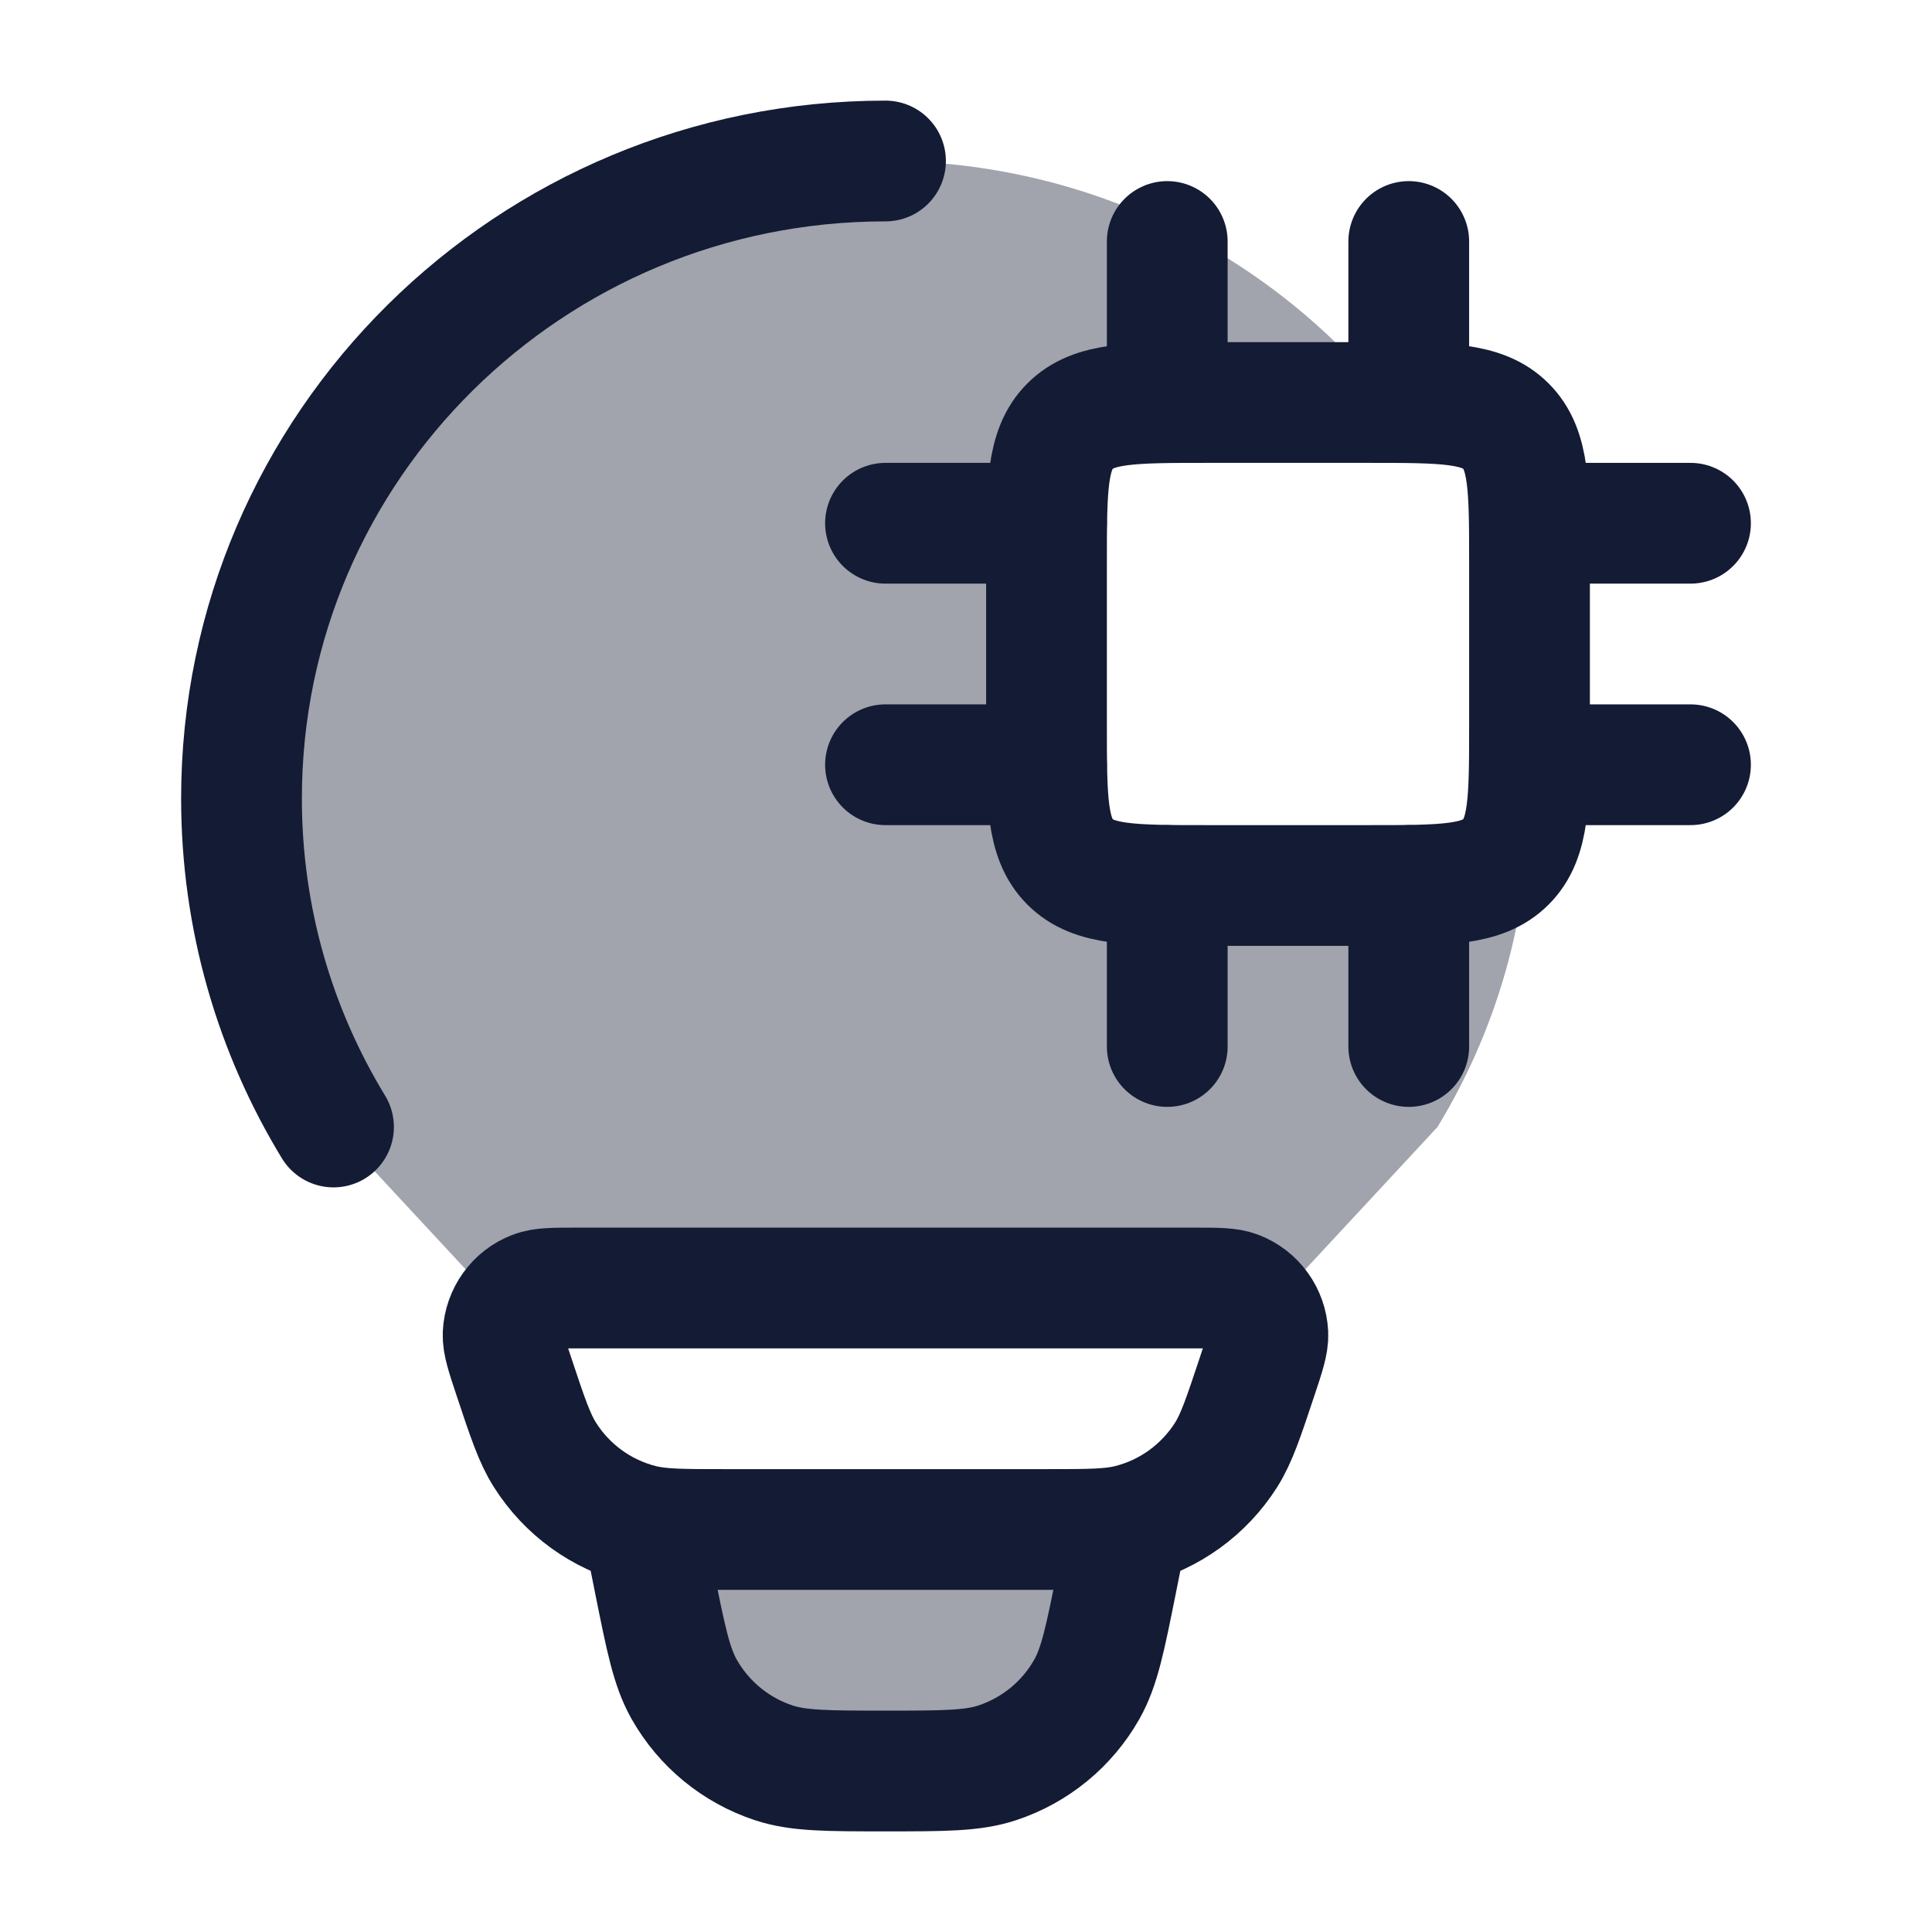 <svg width="24" height="24" viewBox="0 0 24 24" fill="none" xmlns="http://www.w3.org/2000/svg">
<path opacity="0.4" d="M9.613 21.899C9.918 22 10.279 22 11 22C11.721 22 12.082 22 12.387 21.899C12.858 21.744 13.255 21.419 13.5 20.987C13.659 20.707 13.729 20.354 13.871 19.647C13.88 19.602 13.884 19.581 13.886 19.563C13.922 19.278 13.712 19.022 13.426 19.001C13.408 19 13.386 19 13.341 19H8.659C8.614 19 8.592 19 8.574 19.001C8.288 19.022 8.078 19.278 8.114 19.563C8.116 19.581 8.12 19.602 8.129 19.647C8.271 20.354 8.341 20.707 8.5 20.987C8.745 21.419 9.142 21.744 9.613 21.899Z" fill="#141B34"/>
<path opacity="0.4" d="M3 9.919C3 5.545 6.582 2 11 2C13.541 2 15.805 3.172 17.27 5C17.185 5 17.095 5 17 5H15C14.057 5 13.586 5 13.293 5.293C13 5.586 13 6.057 13 7V9C13 9.943 13 10.414 13.293 10.707C13.586 11 14.057 11 15 11H17C17.943 11 18.414 11 18.707 10.707C18.925 10.489 18.981 10.173 18.995 9.638C18.998 9.731 19 9.825 19 9.919C19 11.412 18.583 12.808 17.857 14L16 16H6L4.143 14C3.417 12.808 3 11.412 3 9.919Z" fill="#141B34"/>
<path d="M11 2C6.582 2 3 5.545 3 9.919C3 11.412 3.417 12.808 4.143 14" stroke="#141B34" stroke-width="1.5" stroke-linecap="round"/>
<path d="M17 5H15C14.057 5 13.586 5 13.293 5.293C13 5.586 13 6.057 13 7V9C13 9.943 13 10.414 13.293 10.707C13.586 11 14.057 11 15 11H17C17.943 11 18.414 11 18.707 10.707C19 10.414 19 9.943 19 9V7C19 6.057 19 5.586 18.707 5.293C18.414 5 17.943 5 17 5Z" stroke="#141B34" stroke-width="1.5" stroke-linecap="round" stroke-linejoin="round"/>
<path d="M14.5 11V13M17.5 11V13M14.5 3V5M17.5 3V5M13 6.5H11M13 9.5H11M21 6.5H19M21 9.5H19" stroke="#141B34" stroke-width="1.5" stroke-linecap="round" stroke-linejoin="round"/>
<path d="M6.383 17.098C6.291 16.822 6.245 16.683 6.25 16.571C6.262 16.334 6.411 16.126 6.632 16.041C6.736 16 6.881 16 7.172 16H14.828C15.119 16 15.264 16 15.368 16.041C15.589 16.126 15.738 16.334 15.75 16.571C15.755 16.683 15.709 16.822 15.617 17.098C15.447 17.609 15.362 17.865 15.232 18.072C14.957 18.506 14.527 18.817 14.031 18.941C13.793 19 13.525 19 12.988 19H9.012C8.475 19 8.207 19 7.969 18.941C7.473 18.817 7.043 18.506 6.769 18.072C6.638 17.865 6.553 17.609 6.383 17.098Z" stroke="#141B34" stroke-width="1.5"/>
<path d="M14 19L13.871 19.647C13.729 20.354 13.659 20.707 13.5 20.987C13.255 21.419 12.858 21.744 12.387 21.899C12.082 22 11.721 22 11 22C10.279 22 9.918 22 9.613 21.899C9.142 21.744 8.745 21.419 8.5 20.987C8.341 20.707 8.271 20.354 8.129 19.647L8 19" stroke="#141B34" stroke-width="1.5"/>
</svg>
